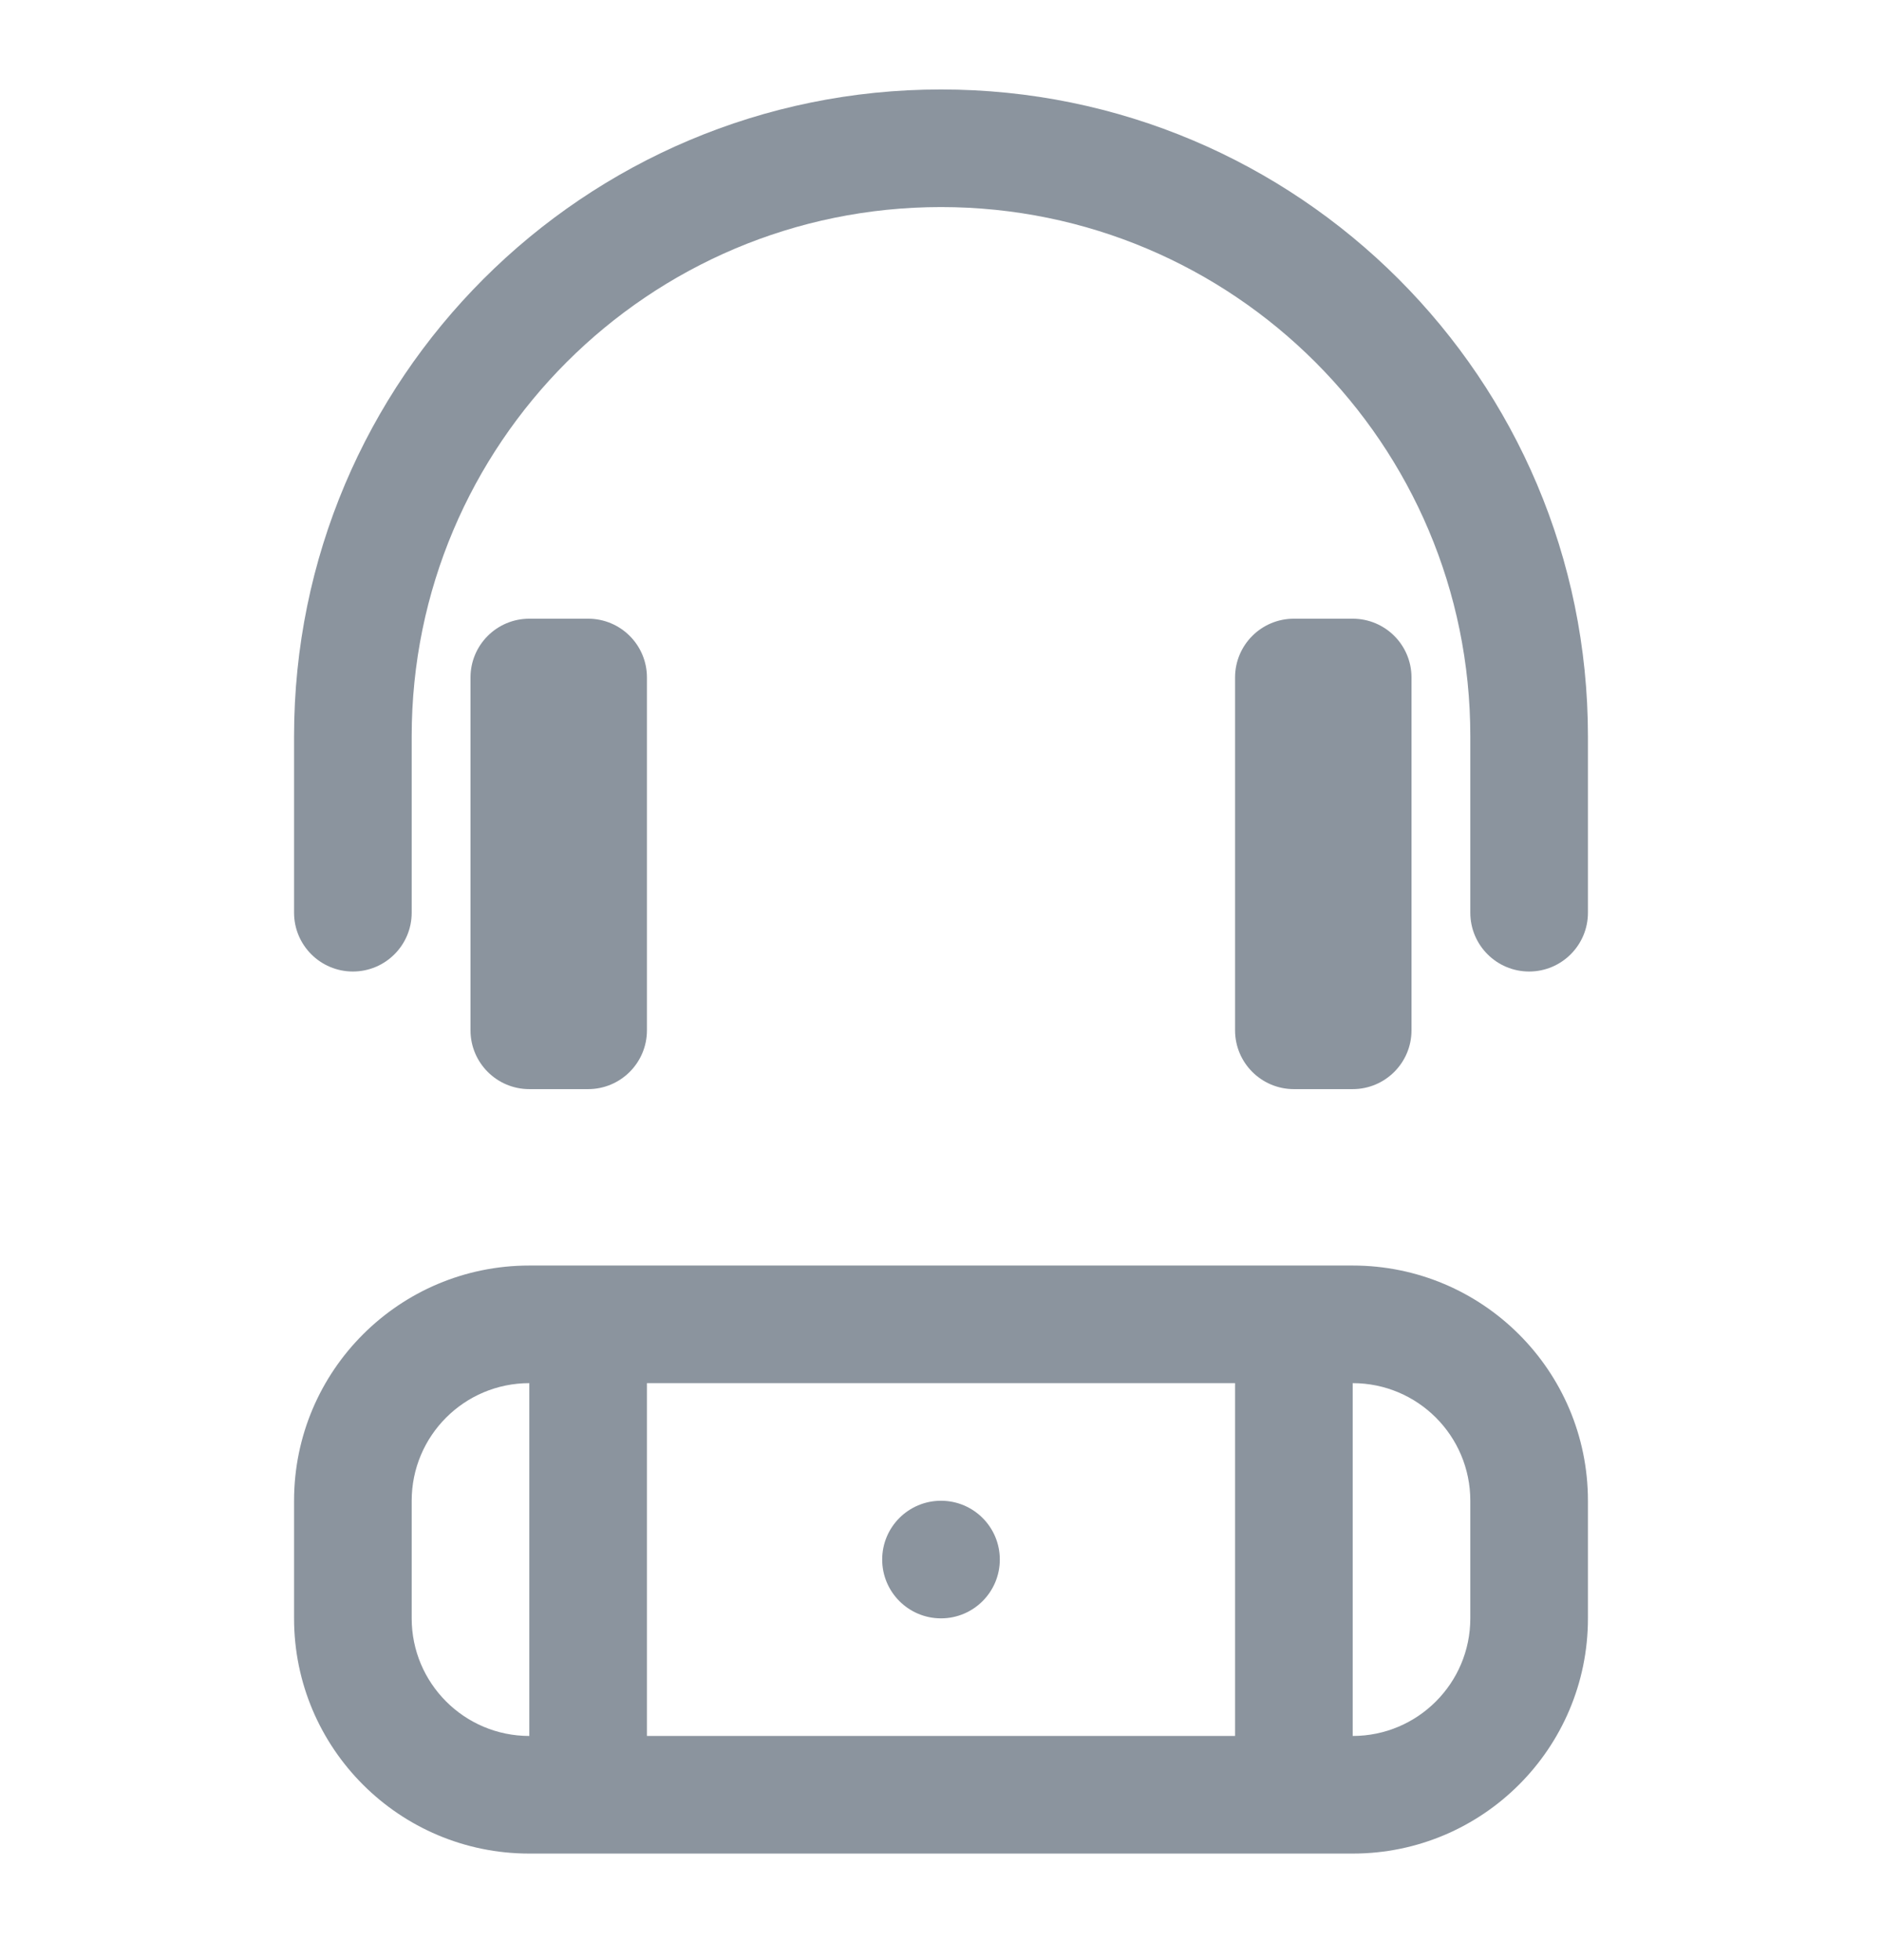 <svg width="24" height="25" viewBox="0 0 24 25" fill="none" xmlns="http://www.w3.org/2000/svg">
<g clip-path="url(#clip0_4_82)">
<g clip-path="url(#clip1_4_82)">
<path d="M5.25 9.391C5.25 5.663 8.272 2.641 12 2.641C15.728 2.641 18.75 5.663 18.75 9.391V11.641C18.75 12.055 19.086 12.391 19.5 12.391C19.914 12.391 20.25 12.055 20.25 11.641V9.391C20.25 4.834 16.556 1.141 12 1.141C7.444 1.141 3.75 4.834 3.75 9.391V11.641C3.75 12.055 4.086 12.391 4.5 12.391C4.914 12.391 5.25 12.055 5.25 11.641V9.391Z" fill="#3F4E5D" fill-opacity="0.6"/>
<path d="M6.75 7.891C6.336 7.891 6 8.226 6 8.641V13.141C6 13.555 6.336 13.891 6.75 13.891H7.5C7.914 13.891 8.25 13.555 8.25 13.141V8.641C8.25 8.226 7.914 7.891 7.5 7.891H6.75Z" fill="#3F4E5D" fill-opacity="0.6"/>
<path d="M15.75 8.641C15.75 8.226 16.086 7.891 16.5 7.891H17.25C17.664 7.891 18 8.226 18 8.641V13.141C18 13.555 17.664 13.891 17.25 13.891H16.5C16.086 13.891 15.75 13.555 15.75 13.141V8.641Z" fill="#3F4E5D" fill-opacity="0.6"/>
<path d="M12.75 19.891C12.75 20.305 12.414 20.641 12 20.641C11.586 20.641 11.25 20.305 11.25 19.891C11.25 19.476 11.586 19.141 12 19.141C12.414 19.141 12.75 19.476 12.75 19.891Z" fill="#3F4E5D" fill-opacity="0.6"/>
<path fill-rule="evenodd" clip-rule="evenodd" d="M3.75 19.141C3.75 17.484 5.093 16.141 6.75 16.141H17.25C18.907 16.141 20.25 17.484 20.25 19.141V20.641C20.25 22.297 18.907 23.641 17.25 23.641H6.75C5.093 23.641 3.75 22.297 3.75 20.641V19.141ZM17.25 22.141C18.078 22.141 18.75 21.469 18.75 20.641V19.141C18.75 18.312 18.078 17.641 17.25 17.641V22.141ZM8.25 17.641H15.75V22.141H8.25V17.641ZM5.25 19.141C5.25 18.312 5.922 17.641 6.75 17.641V22.141C5.922 22.141 5.25 21.469 5.25 20.641V19.141Z" fill="#3F4E5D" fill-opacity="0.6"/>
</g>
</g>
<defs>
<clipPath id="clip0_4_82">
<rect width="24" height="24" fill="white" transform="translate(0 0.391)"/>
</clipPath>
<clipPath id="clip1_4_82">
<rect width="24" height="24" fill="white" transform="translate(0 0.391)"/>
</clipPath>
</defs>
</svg>
